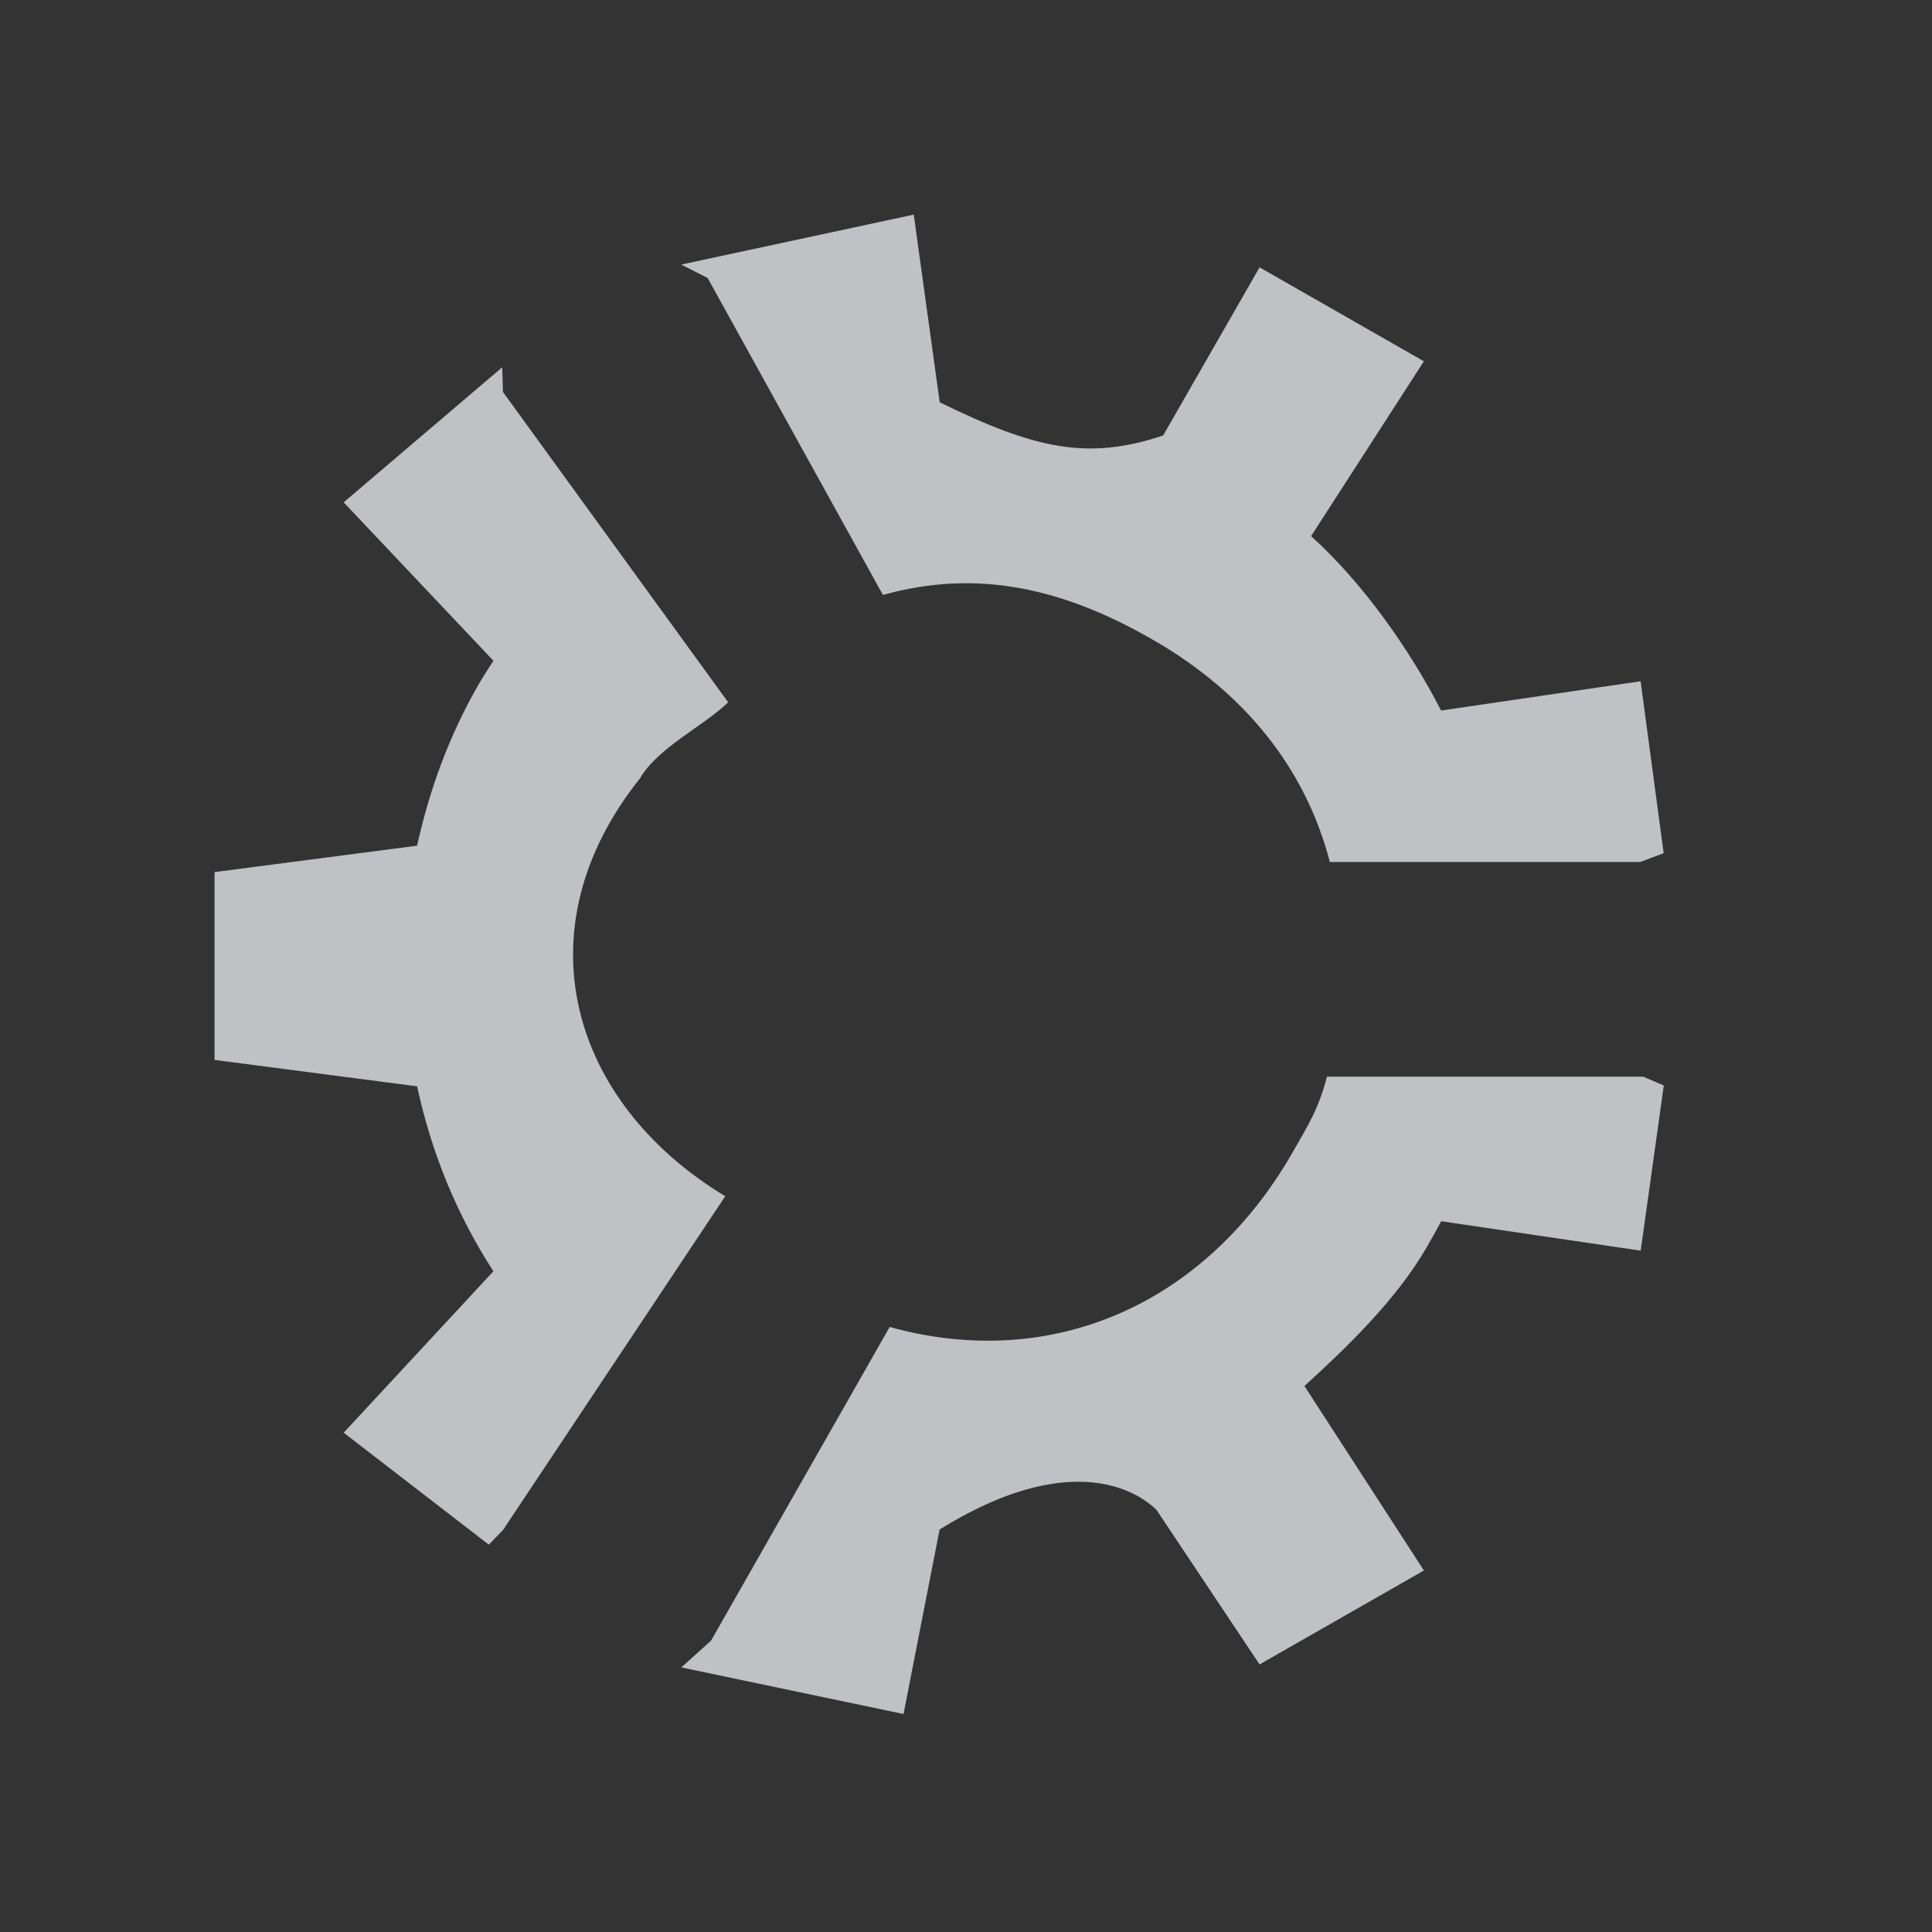 <?xml version="1.0" encoding="UTF-8" standalone="no"?>
<!-- Created with Inkscape (http://www.inkscape.org/) -->
<svg xmlns:dc="http://purl.org/dc/elements/1.1/" xmlns:cc="http://creativecommons.org/ns#" xmlns:rdf="http://www.w3.org/1999/02/22-rdf-syntax-ns#" xmlns:svg="http://www.w3.org/2000/svg" xmlns="http://www.w3.org/2000/svg" xmlns:sodipodi="http://sodipodi.sourceforge.net/DTD/sodipodi-0.dtd" xmlns:inkscape="http://www.inkscape.org/namespaces/inkscape" width="18" height="18" id="svg27665" version="1.1" inkscape:version="0.48.4 r9939" sodipodi:docname="start-here-kubuntu.svg">
  <rect width="100%" height="100%" fill="#333333" stroke="none"/>
  <defs id="defs27667"/>
  <sodipodi:namedview id="base" pagecolor="#ffffff" bordercolor="#666666" borderopacity="1.0" inkscape:pageopacity="0.0" inkscape:pageshadow="2" inkscape:zoom="32.000001" inkscape:cx="9.5144384" inkscape:cy="8.4975499" inkscape:document-units="px" inkscape:current-layer="layer1" showgrid="true" inkscape:window-width="1920" inkscape:window-height="1025" inkscape:window-x="-2" inkscape:window-y="32" inkscape:window-maximized="1" inkscape:snap-bbox="true" inkscape:bbox-paths="true" inkscape:bbox-nodes="true" inkscape:snap-bbox-edge-midpoints="true" inkscape:snap-bbox-midpoints="true" inkscape:object-paths="true" inkscape:snap-intersection-paths="true" inkscape:object-nodes="true" inkscape:snap-smooth-nodes="true" inkscape:snap-midpoints="true" inkscape:snap-object-midpoints="true" inkscape:snap-center="true" inkscape:snap-global="true" showguides="false" inkscape:guide-bbox="true" fit-margin-top="0" fit-margin-left="0" fit-margin-right="0" fit-margin-bottom="0" inkscape:showpageshadow="false">
    <inkscape:grid type="xygrid" id="grid3469" empspacing="5" visible="true" enabled="true" snapvisiblegridlinesonly="true" originx="1.4067697e-05px" originy="719px"/>
    <sodipodi:guide orientation="1,0" position="11,19" id="guide3782"/>
    <sodipodi:guide orientation="0,1" position="19,30" id="guide3784"/>
  </sodipodi:namedview>
  <g inkscape:label="Camada 1" inkscape:groupmode="layer" id="layer1" transform="translate(1356.208,-1760.691)">
    <path sodipodi:nodetypes="cccccccccccccccccccccccccccccccccccccccccccccccccccc" inkscape:connector-curvature="0" style="color:#000000;fill:#EDEFF3;fill-opacity:0.758;fill-rule:nonzero;stroke:none;stroke-width:2;marker:none;visibility:visible;display:inline;overflow:visible;enable-background:accumulate" d="m -1348.697,1761.691 -2.164,0.465 0.246,0.125 1.633,2.953 c 0.874,-0.244 1.675,-0.068 2.523,0.422 0.846,0.488 1.413,1.191 1.641,2.066 l 2.891,0 0.219,-0.082 -0.215,-1.602 -1.859,0.273 c -0.286,-0.56 -0.728,-1.19 -1.211,-1.625 l 1.051,-1.629 -1.531,-0.875 -0.898,1.566 c -0.702,0.235 -1.194,0.127 -2.082,-0.309 l -0.242,-1.75 z m -3.832,1.422 -1.477,1.258 1.395,1.476 c -0.046,0.072 -0.093,0.144 -0.137,0.219 -0.277,0.479 -0.461,0.991 -0.574,1.504 l -1.887,0.246 0,1.75 1.887,0.246 c 0.134,0.617 0.365,1.188 0.711,1.723 l -1.395,1.504 1.352,1.043 0.133,-0.137 2.07,-3.109 c -1.446,-0.874 -1.918,-2.488 -0.793,-3.895 0.165,-0.285 0.596,-0.488 0.82,-0.707 l -2.098,-2.891 z m 7.684,6.609 c -0.078,0.297 -0.167,0.44 -0.328,0.719 -0.815,1.411 -2.245,2.03 -3.746,1.613 l -1.664,2.922 -0.277,0.25 2.07,0.434 0.336,-1.719 c 1.068,-0.664 1.729,-0.461 2.02,-0.184 l 0.961,1.441 1.531,-0.875 -1.113,-1.719 c 0.392,-0.356 0.858,-0.806 1.137,-1.289 0.048,-0.084 0.093,-0.161 0.137,-0.246 l 1.859,0.274 0.215,-1.539 -0.192,-0.082 -2.945,0 z" id="path2988" transform="translate(1,1)"/>
  </g>
</svg>
